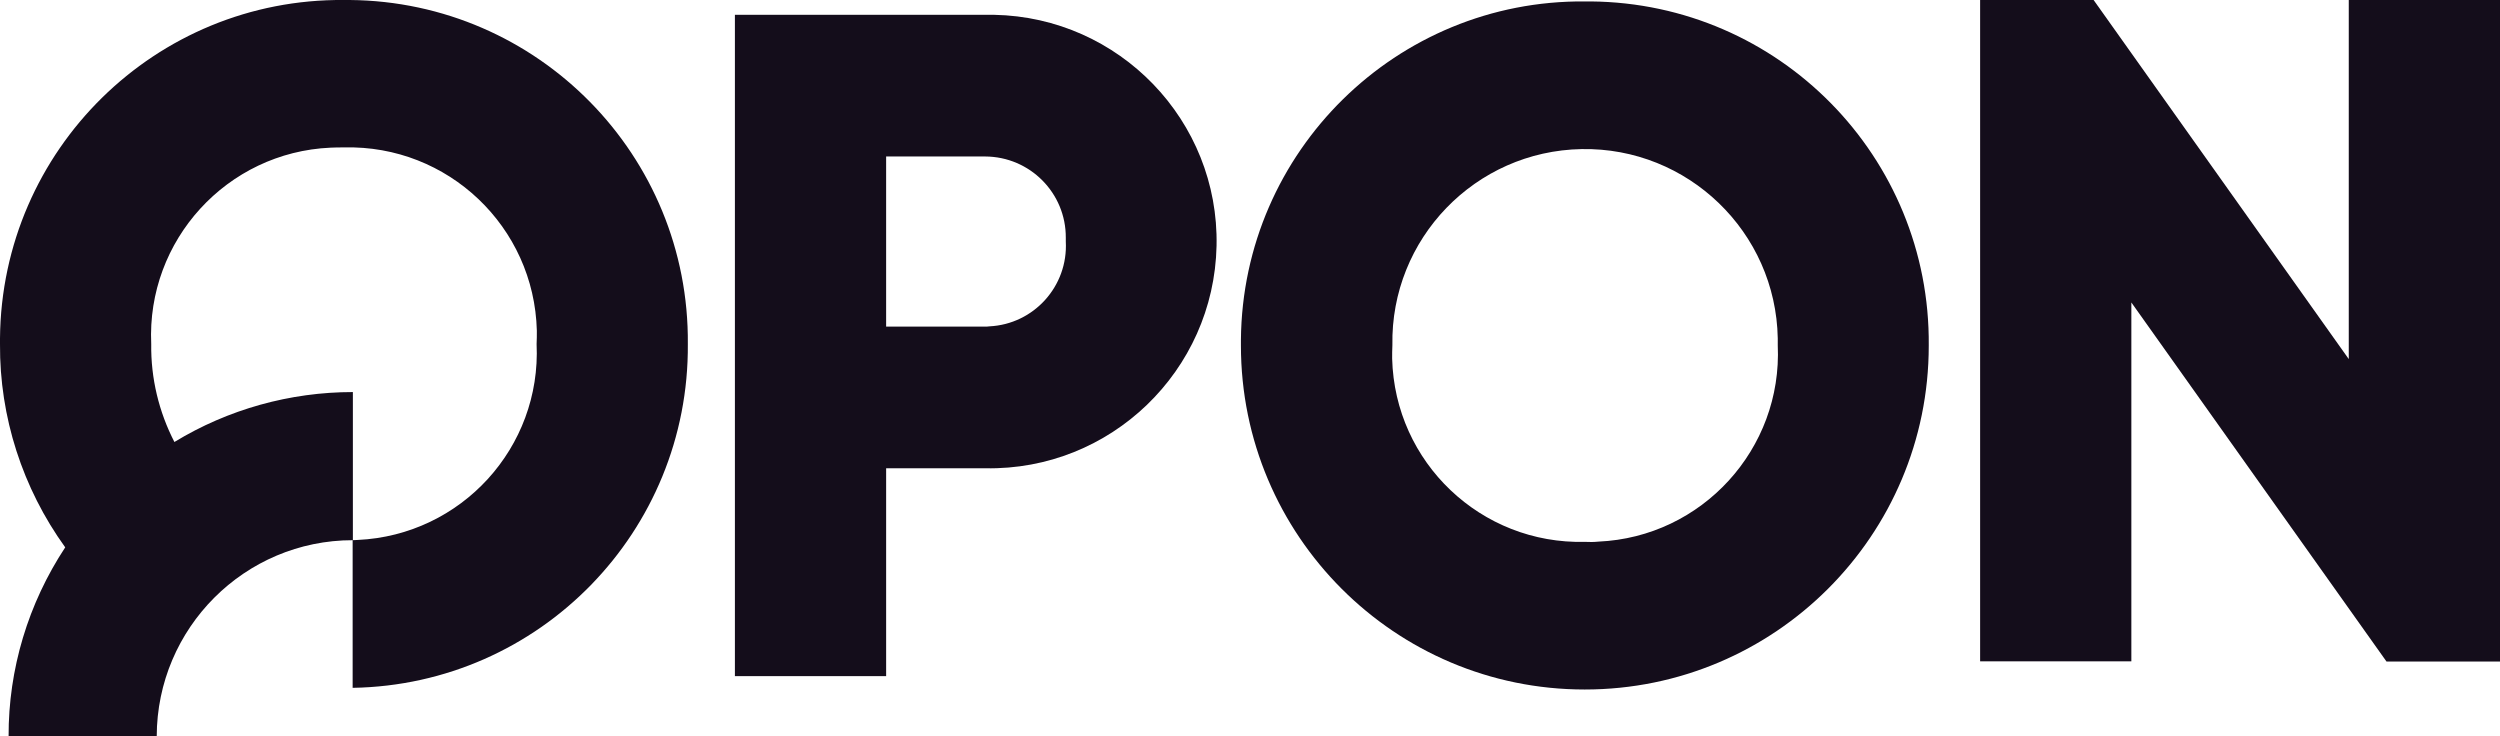 <?xml version="1.0" encoding="utf-8"?>
<!-- Generator: Adobe Illustrator 27.0.0, SVG Export Plug-In . SVG Version: 6.00 Build 0)  -->
<svg version="1.1" id="Layer_1" xmlns="http://www.w3.org/2000/svg" xmlns:xlink="http://www.w3.org/1999/xlink" x="0px" y="0px"
	 viewBox="0 0 1046.4 308.1" style="enable-background:new 0 0 1046.4 308.1;" xml:space="preserve">
<style type="text/css">
	.st0{fill:url(#SVGID_1_);}
	.st1{fill:url(#SVGID_00000002360172377494817060000017604188665289826192_);}
	.st2{fill:#140D1B;}
	.st3{fill:url(#SVGID_00000011751226642793689100000018034431984841441174_);}
	.st4{fill:url(#SVGID_00000038373127484325954960000008722196282966517690_);}
	.st5{clip-path:url(#SVGID_00000050623684441398415660000009616222117626619807_);}
	.st6{clip-path:url(#SVGID_00000152942617201315357000000004190025838348520090_);}
</style>
<g id="Group_13837_00000003100965090340714600000016183461885035331243_" transform="translate(0 0)">
	<g>
		<defs>
			<rect id="SVGID_00000127023429523564802930000002539365647338141883_" width="1046.4" height="308.1"/>
		</defs>
		<clipPath id="SVGID_00000131339685873095844380000000831599228739078835_">
			<use xlink:href="#SVGID_00000127023429523564802930000002539365647338141883_"  style="overflow:visible;"/>
		</clipPath>
		
			<g id="Group_13836_00000059274863571776537700000008831788299397597065_" transform="translate(0 0)" style="clip-path:url(#SVGID_00000131339685873095844380000000831599228739078835_);">
			<path id="Path_5351_00000168087263291136273540000012080359428450024355_" class="st2" d="M412.4,6.2H307.6V283h63.3v-87h41.5
				c52.4,1,95.7-40.7,96.8-93.1S468.5,7.2,416.1,6.2C414.9,6.2,413.6,6.2,412.4,6.2 M412.4,136.7h-41.5V65.5h41.5
				c18.7,0.1,33.8,15.3,33.7,34c0,0.5,0,1.1,0,1.6c1,18.7-13.4,34.6-32,35.5C413.5,136.7,412.9,136.7,412.4,136.7"/>
			<path id="Path_5352_00000019670718266451821260000015395078112507275182_" class="st2" d="M663.4,0.6
				c-78.8-0.7-143.3,62.7-144,141.6c0,0.8,0,1.6,0,2.4c0,79.5,64.4,144,143.9,144c79.5,0,144-64.4,144-143.9c0,0,0-0.1,0-0.1
				C808,65.7,744.7,1.3,665.8,0.6C665,0.6,664.2,0.6,663.4,0.6 M663.4,226.8c-43.5,1.1-79.6-33.2-80.7-76.7c0-1.9,0-3.7,0.1-5.6
				c-0.8-44.6,34.7-81.3,79.2-82.1s81.3,34.7,82.1,79.2c0,1,0,2,0,2.9c2,43.4-31.7,80.3-75.1,82.2
				C667.1,226.9,665.3,226.9,663.4,226.8"/>
			<path id="Path_5353_00000183958747991127938790000007082037847622415508_" class="st2" d="M983.1,0v150.3L876.3,0h-47.5v276.8
				h63.3V126.6l106.8,150.3h47.5V0H983.1z"/>
			<path id="Path_5354_00000094583276725437063120000010762281383375574922_" class="st2" d="M144,0C65.1-0.7,0.7,62.7,0,141.6
				c0,0.8,0,1.6,0,2.4c-0.2,30.5,9.4,60.3,27.3,85.1c-15.5,23.5-23.8,51-23.7,79.1h62c0.1-45.3,36.8-82.1,82.1-82.1v-62
				c-26.3,0-52.2,7.2-74.7,20.9c-6.5-12.6-9.9-26.7-9.7-41c-2-43.4,31.7-80.3,75.1-82.2c1.9-0.1,3.7-0.1,5.6-0.1
				c43.5-1.1,79.6,33.2,80.7,76.7c0,1.9,0,3.7-0.1,5.6c2,43.3-31.5,80-74.9,82c-0.7,0-1.4,0.1-2.1,0.1v61.8
				c78.3-1.3,140.9-65.5,140.3-143.9C288.6,65.1,225.2,0.7,146.4,0C145.6,0,144.8,0,144,0"/>
		</g>
	</g>
</g>
</svg>
